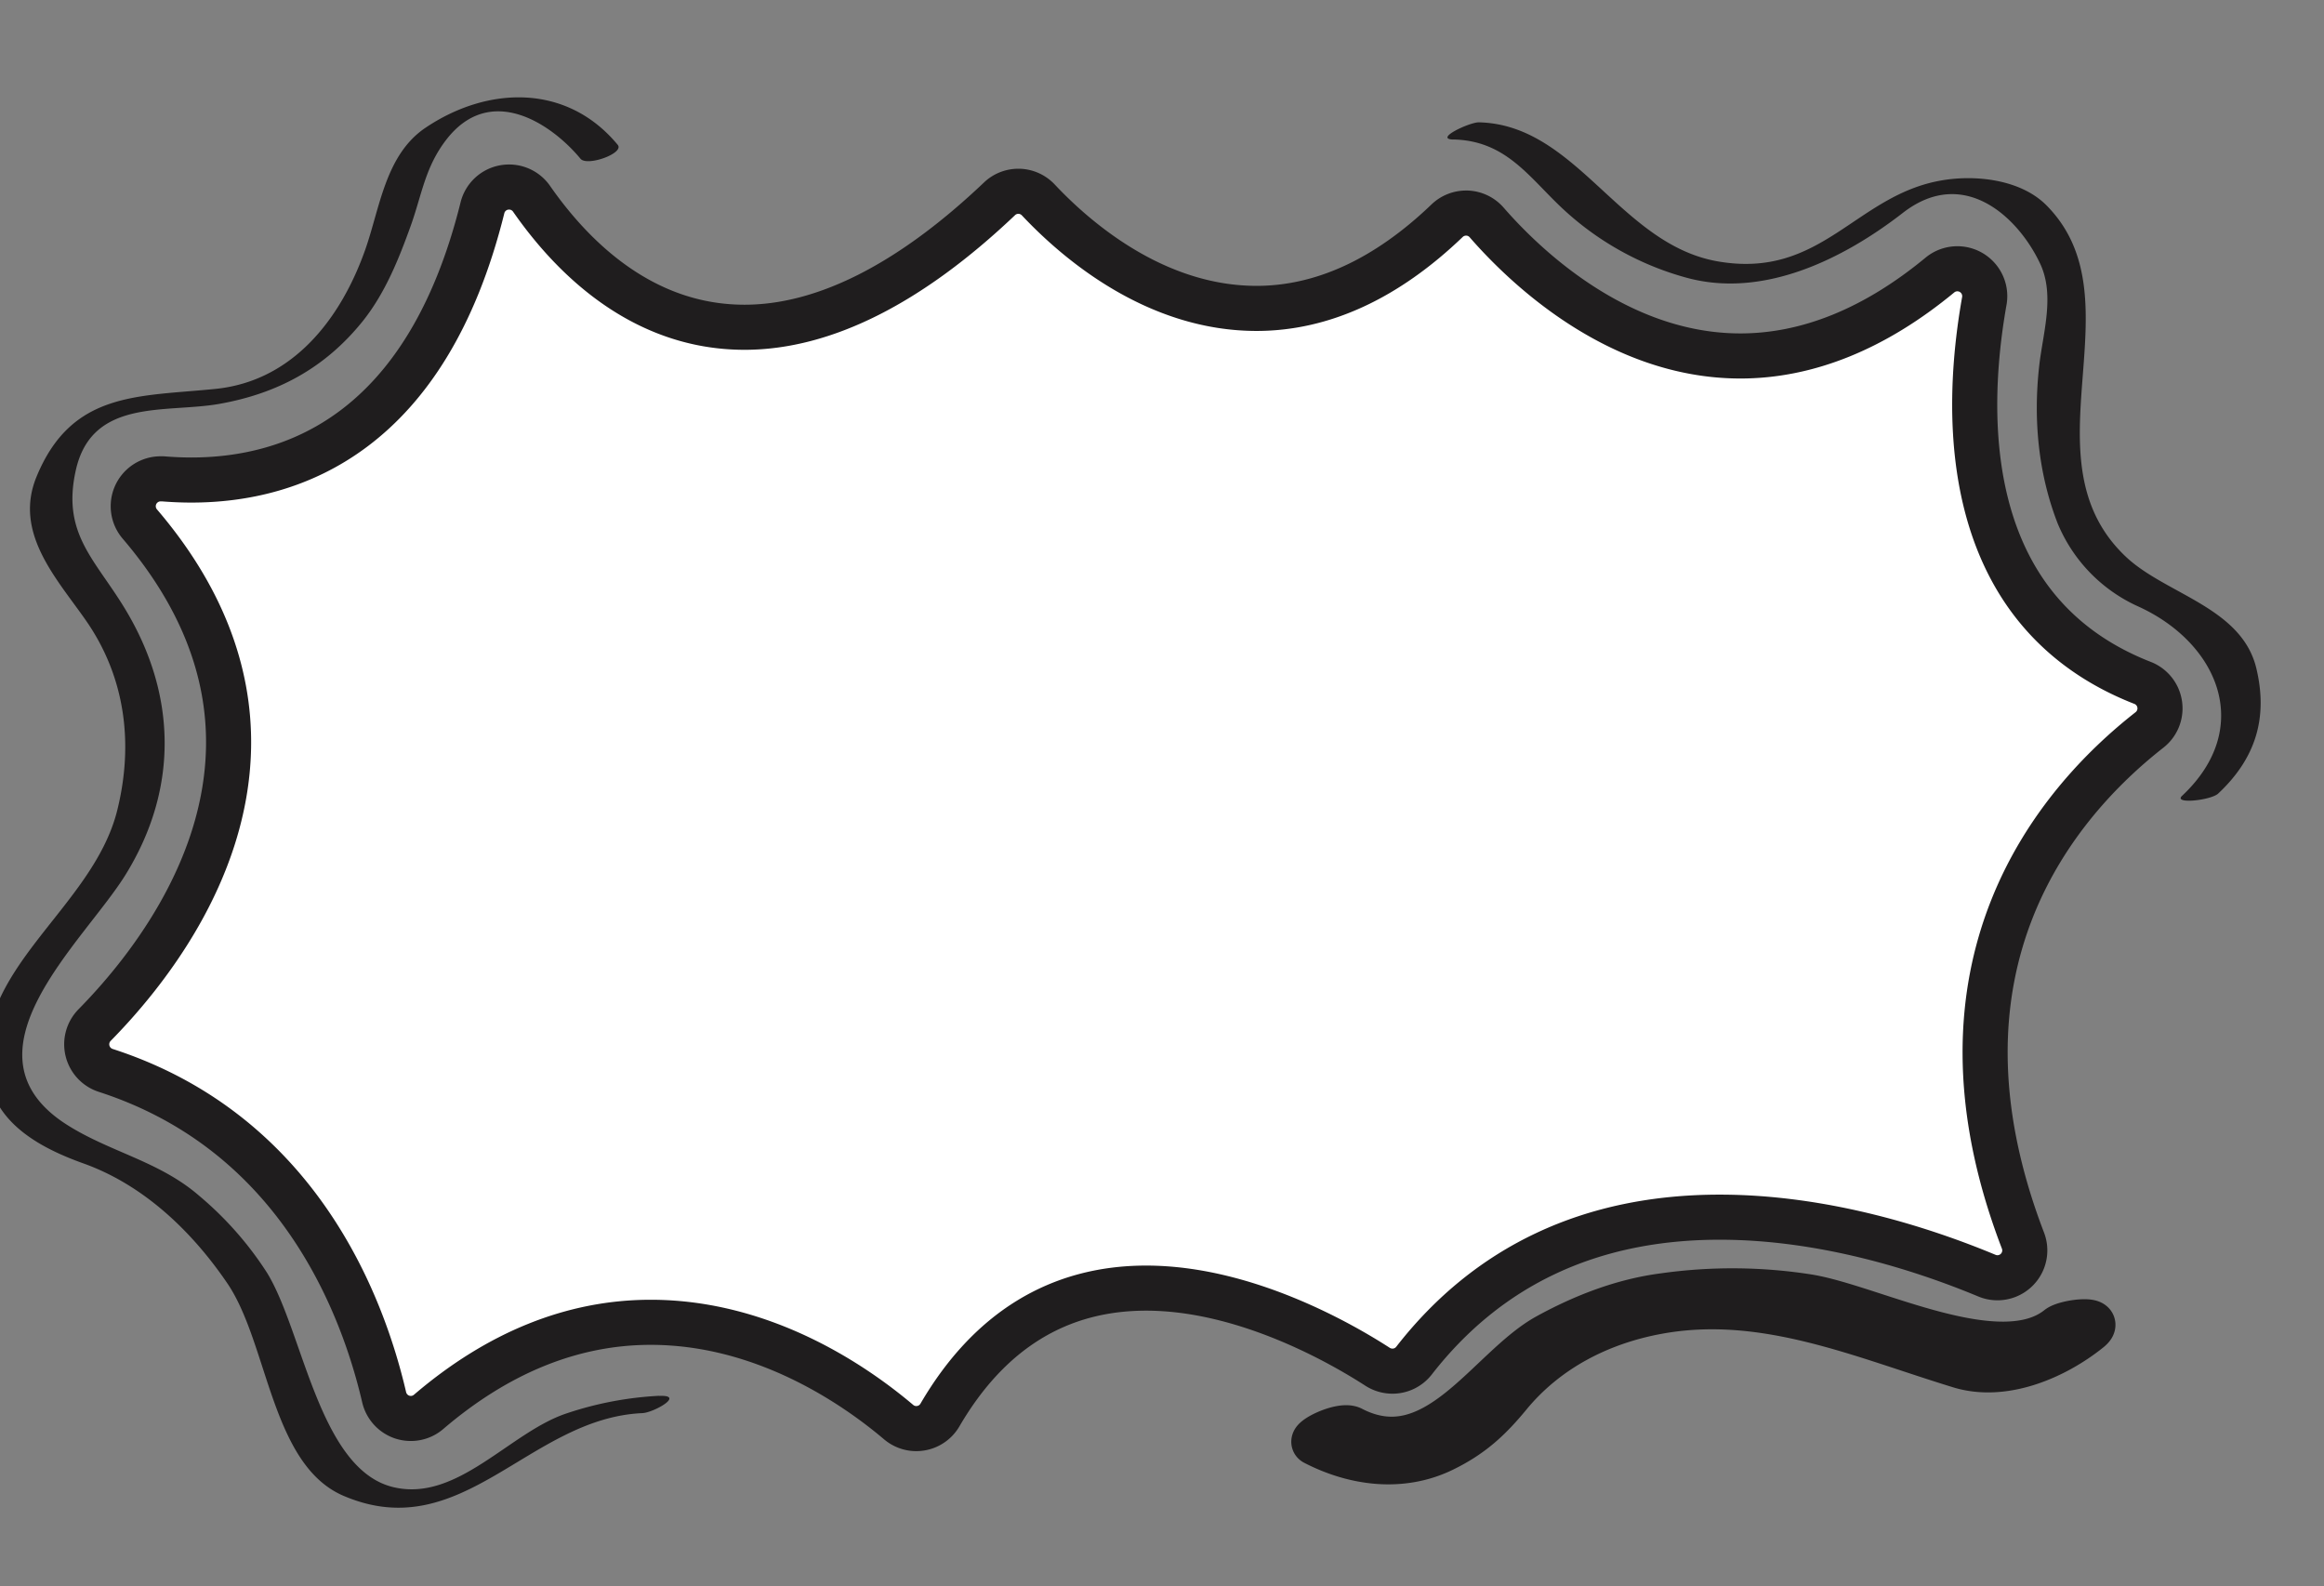 <svg xmlns="http://www.w3.org/2000/svg" viewBox="0 0 618.57 422.15"><rect x="0" y="0" width="618.57" height="422.15" fill="#808080" stroke="none"/><defs><style>.cls-1{fill:#fff;stroke:#1f1d1e;stroke-linecap:round;stroke-linejoin:round;stroke-width:12px;}.cls-2{fill:#1f1d1e;}</style></defs><g id="OBJECTS"><path class="cls-1" d="M243.89,380.22a7.26,7.26,0,0,1-4.7-1.72c-11.73-9.93-35.9-26.57-66-26.57-20.7,0-40.58,8-59.11,23.84a7.25,7.25,0,0,1-4.73,1.75,7.49,7.49,0,0,1-2.28-.36,7.32,7.32,0,0,1-4.82-5.28c-5.92-25.45-23.43-70.61-74.13-87a7.3,7.3,0,0,1-2.94-12.06c13-13.2,35-40.35,35.65-73.8.4-20.73-7.55-40.78-23.64-59.58a7.29,7.29,0,0,1,5.53-12c.2,0,.41,0,.61,0,2.56.21,5.11.32,7.59.32,27.14,0,62.61-12.57,77.49-72.45a7.27,7.27,0,0,1,5.75-5.41,7.37,7.37,0,0,1,1.32-.12,7.28,7.28,0,0,1,6,3.12c10.86,15.6,29.51,34.2,56.68,34.2,21.11,0,44-11.5,67.88-34.19a7.25,7.25,0,0,1,5-2h.21a7.31,7.31,0,0,1,5.1,2.29C286.5,64,307.51,82.08,334.45,82.08c17.51,0,34.59-7.86,50.75-23.37a7.29,7.29,0,0,1,5-2h.34a7.3,7.3,0,0,1,5.18,2.52C405,69.89,430,94.74,463.23,94.74c17.94,0,35.81-7.25,53.11-21.54a7.29,7.29,0,0,1,11.82,6.89c-3.59,20.23-5.18,49.18,7.56,72.22,7.48,13.51,19.1,23.41,34.56,29.44a7.28,7.28,0,0,1,1.84,12.52c-24.65,19.3-61.8,62.61-33.68,135.9a7.28,7.28,0,0,1-9.6,9.34c-17.07-7.1-43.26-15.56-71.12-15.56-34.26,0-61.63,12.84-81.35,38.17a7.24,7.24,0,0,1-5.75,2.81,7.32,7.32,0,0,1-3.95-1.16c-9.75-6.3-35.28-20.94-61.61-20.94-23.34,0-41.8,11.36-54.88,33.77a7.25,7.25,0,0,1-5.05,3.51A7.42,7.42,0,0,1,243.89,380.22Z"/><path class="cls-2" d="M175.46,371.49a91.85,91.85,0,0,0-24.4,4.6c-15.23,4.89-29.25,23.82-46.38,19.71-19.78-4.74-24-41.56-33.66-57.14a90.82,90.82,0,0,0-18-20.4c-10.63-9.24-23.84-11.63-35.35-19-29.57-19,4.69-48.59,15.74-66.44,14.16-22.88,13.64-48-.1-70.72-8-13.26-16.89-20-13.15-36.87C24.42,105.92,44,110,58.28,107.51,73.82,104.77,86.41,98,96.4,85.66c6.08-7.53,9.77-16.76,13-25.78,2.93-8.28,3.78-15.4,9.34-22.64,11.77-15.31,28.06-4.3,35.76,5,1.76,2.14,11.76-1.46,9.92-3.69C150.9,22.21,129.84,22.84,113.26,34c-10.72,7.22-12.12,21.36-16.07,32.52C90.72,84.8,78,101.4,57.4,103.5s-38.33.57-47.7,23.44c-6.07,14.82,5.27,26.91,13,37.95,10.65,15.13,12.9,32.94,8.54,50.63C24.79,241.9-7.56,257.92-3.2,286.26c2,13.05,14.45,19.46,25.45,23.4,16,5.73,28.83,18.06,38.21,31.82,10.94,16,11.67,48.35,30.95,56.62,31.66,13.57,49.34-20.65,79.57-22,3-.13,11.5-4.9,4.48-4.58Z"/><path class="cls-1" d="M547.88,353.38c-15.52,12.43-49.22-5.28-66.37-8.21a130.14,130.14,0,0,0-38.61-.33c-10.93,1.4-21.42,5.48-31,10.73-15.68,8.58-29.83,36.23-52.09,24.72-2.84-1.46-11.51,2.88-9.92,3.7,10.56,5.46,23.11,7.2,34.24,1.76,7.49-3.66,12.17-7.92,17.49-14.37,10-12.17,24.07-19.41,39.42-22.26,28.33-5.28,54.34,6.35,80.58,14.38,11.82,3.62,25.45-2.35,34.42-9.54,4.31-3.45-6.22-2.13-8.15-.58Z"/><path class="cls-2" d="M386.85,37.12c13.85.33,19.92,9.76,28.71,18.07a78.71,78.71,0,0,0,33,18.63c20.65,5.83,42.13-4.91,57.94-17.18C522.8,44,537.37,58,543.07,70.29c3.9,8.39.67,18.43-.3,27.06-1.6,14.2-.28,28.57,4.89,41.91a41.79,41.79,0,0,0,21.14,22c21.52,9.61,31.38,32.36,12,50.54-2.46,2.3,7.67,1.22,9.61-.6,9.92-9.29,13.32-20.07,10.15-33.33-3.92-16.32-24.23-19.7-34.83-29.79C538.29,122,569.6,80,544.81,54.76,538,47.8,526,46.44,516.89,48c-23,3.87-32,26.4-59.71,21.56-26.1-4.56-37.5-36.39-63.55-37-2.4-.06-12.13,4.45-6.78,4.58Z"/></g></svg>